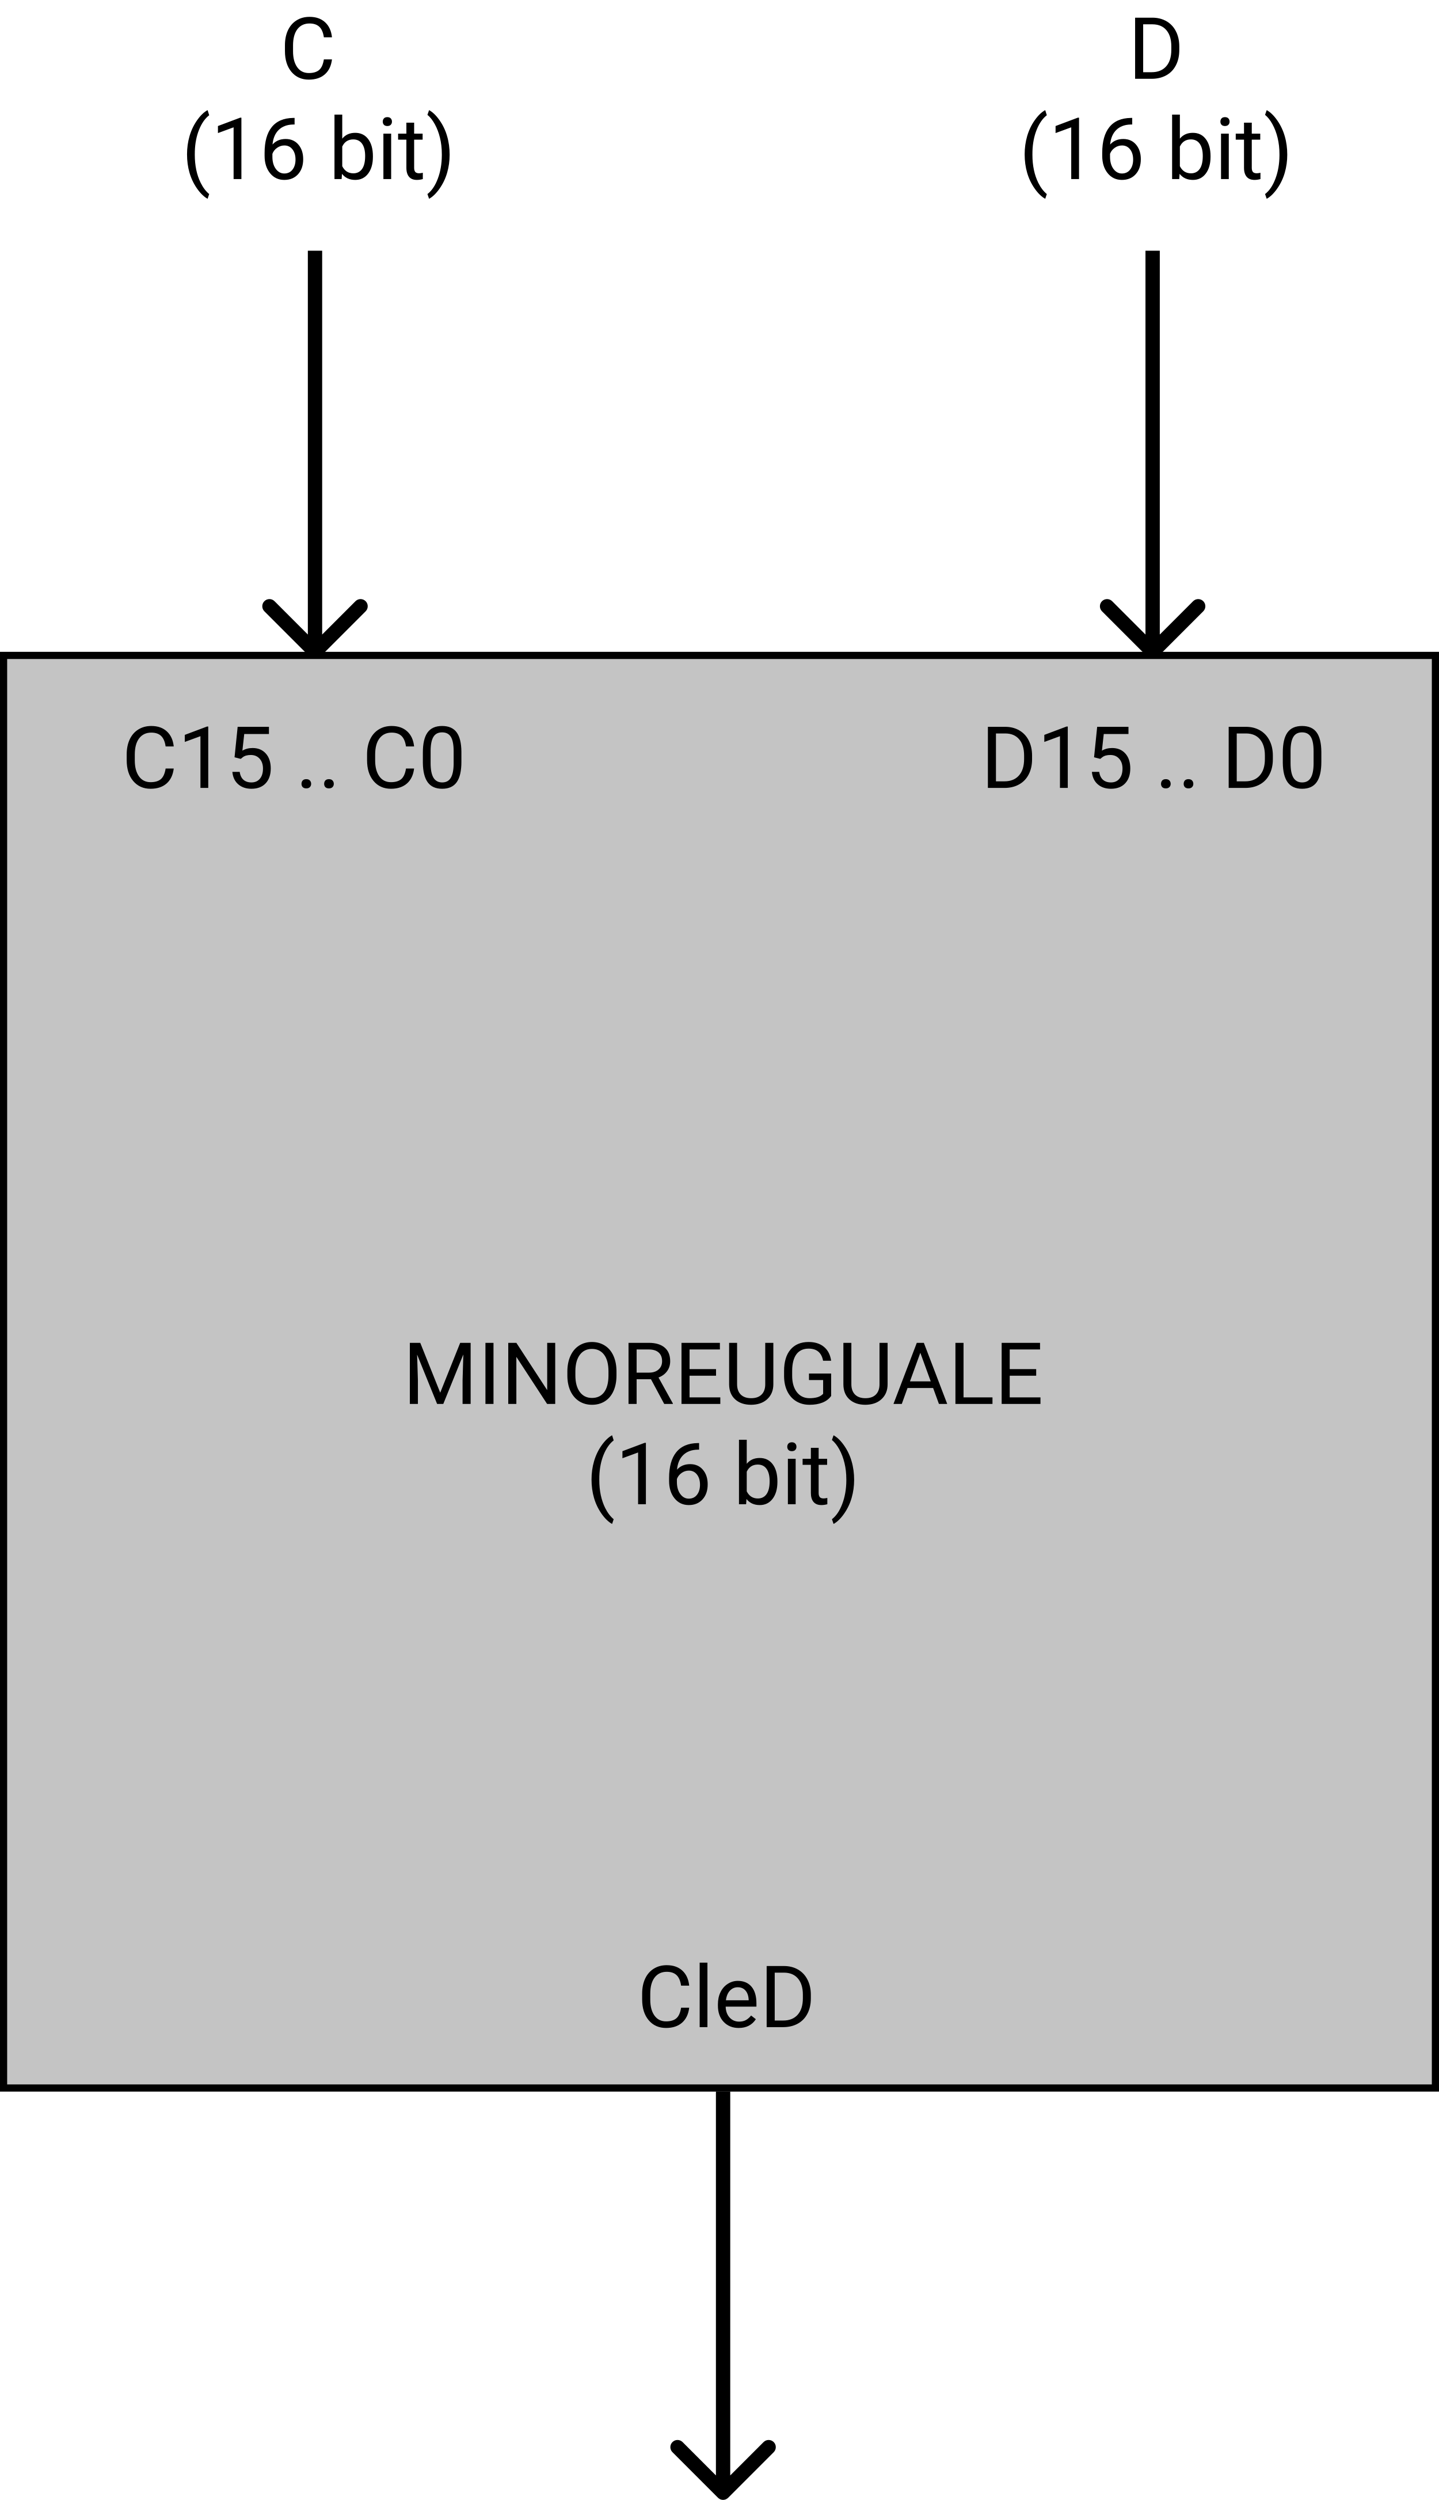 <svg width="201" height="349" viewBox="0 0 201 349" fill="none" xmlns="http://www.w3.org/2000/svg">
<path d="M43.293 91.707C43.683 92.098 44.317 92.098 44.707 91.707L51.071 85.343C51.462 84.953 51.462 84.32 51.071 83.929C50.681 83.538 50.047 83.538 49.657 83.929L44 89.586L38.343 83.929C37.953 83.538 37.319 83.538 36.929 83.929C36.538 84.32 36.538 84.953 36.929 85.343L43.293 91.707ZM43 35V91H45V35H43Z" fill="black"/>
<path d="M100.293 348.707C100.683 349.098 101.317 349.098 101.707 348.707L108.071 342.343C108.462 341.953 108.462 341.319 108.071 340.929C107.681 340.538 107.047 340.538 106.657 340.929L101 346.586L95.343 340.929C94.953 340.538 94.32 340.538 93.929 340.929C93.538 341.319 93.538 341.953 93.929 342.343L100.293 348.707ZM100 292V348H102V292H100Z" fill="black"/>
<path d="M160.293 91.707C160.683 92.098 161.317 92.098 161.707 91.707L168.071 85.343C168.462 84.953 168.462 84.32 168.071 83.929C167.681 83.538 167.047 83.538 166.657 83.929L161 89.586L155.343 83.929C154.953 83.538 154.319 83.538 153.929 83.929C153.538 84.32 153.538 84.953 153.929 85.343L160.293 91.707ZM160 35V91H162V35H160Z" fill="black"/>
<rect x="0.5" y="91.5" width="200" height="200" fill="#C4C4C4" stroke="black"/>
<path d="M58.701 187.469L61.49 194.43L64.279 187.469H65.738V196H64.613V192.678L64.719 189.092L61.918 196H61.057L58.262 189.109L58.373 192.678V196H57.248V187.469H58.701ZM68.932 196H67.807V187.469H68.932V196ZM77.551 196H76.42L72.125 189.426V196H70.994V187.469H72.125L76.432 194.072V187.469H77.551V196ZM86.111 192.01C86.111 192.846 85.971 193.576 85.689 194.201C85.408 194.822 85.01 195.297 84.494 195.625C83.978 195.953 83.377 196.117 82.689 196.117C82.018 196.117 81.422 195.953 80.902 195.625C80.383 195.293 79.978 194.822 79.689 194.213C79.404 193.6 79.258 192.891 79.25 192.086V191.471C79.25 190.65 79.393 189.926 79.678 189.297C79.963 188.668 80.365 188.188 80.885 187.855C81.408 187.52 82.006 187.352 82.678 187.352C83.361 187.352 83.963 187.518 84.482 187.85C85.006 188.178 85.408 188.656 85.689 189.285C85.971 189.91 86.111 190.639 86.111 191.471V192.01ZM84.992 191.459C84.992 190.447 84.789 189.672 84.383 189.133C83.977 188.59 83.408 188.318 82.678 188.318C81.967 188.318 81.406 188.59 80.996 189.133C80.59 189.672 80.381 190.422 80.369 191.383V192.01C80.369 192.99 80.574 193.762 80.984 194.324C81.398 194.883 81.967 195.162 82.689 195.162C83.416 195.162 83.978 194.898 84.377 194.371C84.775 193.84 84.981 193.08 84.992 192.092V191.459ZM90.928 192.549H88.924V196H87.793V187.469H90.617C91.578 187.469 92.316 187.688 92.832 188.125C93.352 188.562 93.611 189.199 93.611 190.035C93.611 190.566 93.467 191.029 93.178 191.424C92.893 191.818 92.494 192.113 91.982 192.309L93.986 195.93V196H92.779L90.928 192.549ZM88.924 191.629H90.652C91.211 191.629 91.654 191.484 91.982 191.195C92.314 190.906 92.481 190.52 92.481 190.035C92.481 189.508 92.322 189.104 92.006 188.822C91.693 188.541 91.24 188.398 90.647 188.395H88.924V191.629ZM100.016 192.057H96.318V195.08H100.613V196H95.193V187.469H100.555V188.395H96.318V191.137H100.016V192.057ZM108.02 187.469V193.27C108.016 194.074 107.762 194.732 107.258 195.244C106.758 195.756 106.078 196.043 105.219 196.105L104.92 196.117C103.986 196.117 103.242 195.865 102.688 195.361C102.133 194.857 101.852 194.164 101.844 193.281V187.469H102.957V193.246C102.957 193.863 103.127 194.344 103.467 194.688C103.807 195.027 104.291 195.197 104.92 195.197C105.557 195.197 106.043 195.027 106.379 194.688C106.719 194.348 106.889 193.869 106.889 193.252V187.469H108.02ZM116.094 194.881C115.805 195.295 115.4 195.605 114.881 195.812C114.365 196.016 113.764 196.117 113.076 196.117C112.381 196.117 111.764 195.955 111.225 195.631C110.686 195.303 110.268 194.838 109.971 194.236C109.678 193.635 109.527 192.938 109.52 192.145V191.4C109.52 190.115 109.818 189.119 110.416 188.412C111.018 187.705 111.861 187.352 112.947 187.352C113.838 187.352 114.555 187.58 115.098 188.037C115.641 188.49 115.973 189.135 116.094 189.971H114.969C114.758 188.842 114.086 188.277 112.953 188.277C112.199 188.277 111.627 188.543 111.236 189.074C110.85 189.602 110.654 190.367 110.65 191.371V192.068C110.65 193.025 110.869 193.787 111.307 194.354C111.744 194.916 112.336 195.197 113.082 195.197C113.504 195.197 113.873 195.15 114.189 195.057C114.506 194.963 114.768 194.805 114.975 194.582V192.666H113V191.752H116.094V194.881ZM123.98 187.469V193.27C123.977 194.074 123.723 194.732 123.219 195.244C122.719 195.756 122.039 196.043 121.18 196.105L120.881 196.117C119.947 196.117 119.203 195.865 118.648 195.361C118.094 194.857 117.812 194.164 117.805 193.281V187.469H118.918V193.246C118.918 193.863 119.088 194.344 119.428 194.688C119.768 195.027 120.252 195.197 120.881 195.197C121.518 195.197 122.004 195.027 122.34 194.688C122.68 194.348 122.85 193.869 122.85 193.252V187.469H123.98ZM130.338 193.773H126.764L125.961 196H124.801L128.059 187.469H129.043L132.307 196H131.152L130.338 193.773ZM127.104 192.848H130.004L128.551 188.857L127.104 192.848ZM134.586 195.08H138.629V196H133.455V187.469H134.586V195.08ZM144.734 192.057H141.037V195.08H145.332V196H139.912V187.469H145.273V188.395H141.037V191.137H144.734V192.057ZM82.625 206.537C82.625 205.654 82.742 204.807 82.977 203.994C83.215 203.182 83.568 202.443 84.037 201.779C84.506 201.115 84.992 200.646 85.496 200.373L85.719 201.088C85.148 201.525 84.68 202.193 84.312 203.092C83.949 203.99 83.75 204.996 83.715 206.109L83.709 206.607C83.709 208.115 83.984 209.424 84.535 210.533C84.867 211.197 85.262 211.717 85.719 212.092L85.496 212.754C84.977 212.465 84.481 211.98 84.008 211.301C83.086 209.973 82.625 208.385 82.625 206.537ZM90.219 210H89.129V202.775L86.943 203.578V202.594L90.049 201.428H90.219V210ZM97.648 201.463V202.383H97.449C96.606 202.398 95.934 202.648 95.434 203.133C94.934 203.617 94.644 204.299 94.566 205.178C95.016 204.662 95.629 204.404 96.406 204.404C97.148 204.404 97.74 204.666 98.182 205.189C98.627 205.713 98.85 206.389 98.85 207.217C98.85 208.096 98.609 208.799 98.129 209.326C97.652 209.854 97.012 210.117 96.207 210.117C95.391 210.117 94.728 209.805 94.221 209.18C93.713 208.551 93.459 207.742 93.459 206.754V206.338C93.459 204.768 93.793 203.568 94.461 202.74C95.133 201.908 96.131 201.482 97.455 201.463H97.648ZM96.225 205.307C95.853 205.307 95.512 205.418 95.199 205.641C94.887 205.863 94.67 206.143 94.549 206.479V206.877C94.549 207.58 94.707 208.146 95.023 208.576C95.34 209.006 95.734 209.221 96.207 209.221C96.695 209.221 97.078 209.041 97.356 208.682C97.637 208.322 97.777 207.852 97.777 207.27C97.777 206.684 97.635 206.211 97.35 205.852C97.068 205.488 96.693 205.307 96.225 205.307ZM108.588 206.9C108.588 207.869 108.365 208.648 107.92 209.238C107.475 209.824 106.877 210.117 106.127 210.117C105.326 210.117 104.707 209.834 104.27 209.268L104.217 210H103.221V201H104.305V204.357C104.742 203.814 105.346 203.543 106.115 203.543C106.885 203.543 107.488 203.834 107.926 204.416C108.367 204.998 108.588 205.795 108.588 206.807V206.9ZM107.504 206.777C107.504 206.039 107.361 205.469 107.076 205.066C106.791 204.664 106.381 204.463 105.846 204.463C105.131 204.463 104.617 204.795 104.305 205.459V208.201C104.637 208.865 105.154 209.197 105.857 209.197C106.377 209.197 106.781 208.996 107.07 208.594C107.359 208.191 107.504 207.586 107.504 206.777ZM111.137 210H110.053V203.66H111.137V210ZM109.965 201.979C109.965 201.803 110.018 201.654 110.123 201.533C110.232 201.412 110.393 201.352 110.604 201.352C110.814 201.352 110.975 201.412 111.084 201.533C111.193 201.654 111.248 201.803 111.248 201.979C111.248 202.154 111.193 202.301 111.084 202.418C110.975 202.535 110.814 202.594 110.604 202.594C110.393 202.594 110.232 202.535 110.123 202.418C110.018 202.301 109.965 202.154 109.965 201.979ZM114.348 202.125V203.66H115.531V204.498H114.348V208.43C114.348 208.684 114.4 208.875 114.506 209.004C114.611 209.129 114.791 209.191 115.045 209.191C115.17 209.191 115.342 209.168 115.561 209.121V210C115.275 210.078 114.998 210.117 114.729 210.117C114.244 210.117 113.879 209.971 113.633 209.678C113.387 209.385 113.264 208.969 113.264 208.43V204.498H112.109V203.66H113.264V202.125H114.348ZM119.305 206.596C119.305 207.467 119.189 208.303 118.959 209.104C118.732 209.9 118.383 210.637 117.91 211.312C117.441 211.988 116.949 212.469 116.434 212.754L116.205 212.092C116.807 211.631 117.289 210.916 117.652 209.947C118.02 208.975 118.207 207.896 118.215 206.713V206.525C118.215 205.705 118.129 204.943 117.957 204.24C117.785 203.533 117.545 202.9 117.236 202.342C116.932 201.783 116.588 201.348 116.205 201.035L116.434 200.373C116.949 200.658 117.439 201.135 117.904 201.803C118.373 202.471 118.723 203.207 118.953 204.012C119.188 204.816 119.305 205.678 119.305 206.596Z" fill="black"/>
<path d="M96.266 280.293C96.16 281.195 95.826 281.893 95.264 282.385C94.705 282.873 93.961 283.117 93.031 283.117C92.023 283.117 91.215 282.756 90.606 282.033C90 281.311 89.697 280.344 89.697 279.133V278.312C89.697 277.52 89.838 276.822 90.119 276.221C90.404 275.619 90.807 275.158 91.326 274.838C91.846 274.514 92.447 274.352 93.131 274.352C94.037 274.352 94.764 274.605 95.311 275.113C95.857 275.617 96.176 276.316 96.266 277.211H95.135C95.037 276.531 94.824 276.039 94.496 275.734C94.172 275.43 93.717 275.277 93.131 275.277C92.412 275.277 91.848 275.543 91.438 276.074C91.031 276.605 90.828 277.361 90.828 278.342V279.168C90.828 280.094 91.022 280.83 91.408 281.377C91.795 281.924 92.336 282.197 93.031 282.197C93.656 282.197 94.135 282.057 94.467 281.775C94.803 281.49 95.025 280.996 95.135 280.293H96.266ZM98.814 283H97.731V274H98.814V283ZM103.186 283.117C102.326 283.117 101.627 282.836 101.088 282.273C100.549 281.707 100.279 280.951 100.279 280.006V279.807C100.279 279.178 100.398 278.617 100.637 278.125C100.879 277.629 101.215 277.242 101.645 276.965C102.078 276.684 102.547 276.543 103.051 276.543C103.875 276.543 104.516 276.814 104.973 277.357C105.43 277.9 105.658 278.678 105.658 279.689V280.141H101.363C101.379 280.766 101.561 281.271 101.908 281.658C102.26 282.041 102.705 282.232 103.244 282.232C103.627 282.232 103.951 282.154 104.217 281.998C104.482 281.842 104.715 281.635 104.914 281.377L105.576 281.893C105.045 282.709 104.248 283.117 103.186 283.117ZM103.051 277.434C102.613 277.434 102.246 277.594 101.949 277.914C101.652 278.23 101.469 278.676 101.398 279.25H104.574V279.168C104.543 278.617 104.395 278.191 104.129 277.891C103.863 277.586 103.504 277.434 103.051 277.434ZM107.088 283V274.469H109.496C110.238 274.469 110.895 274.633 111.465 274.961C112.035 275.289 112.475 275.756 112.783 276.361C113.096 276.967 113.254 277.662 113.258 278.447V278.992C113.258 279.797 113.102 280.502 112.789 281.107C112.48 281.713 112.037 282.178 111.459 282.502C110.885 282.826 110.215 282.992 109.449 283H107.088ZM108.213 275.395V282.08H109.396C110.264 282.08 110.938 281.811 111.418 281.271C111.902 280.732 112.145 279.965 112.145 278.969V278.471C112.145 277.502 111.916 276.75 111.459 276.215C111.006 275.676 110.361 275.402 109.525 275.395H108.213Z" fill="black"/>
<path d="M24.266 107.293C24.16 108.195 23.826 108.893 23.264 109.385C22.705 109.873 21.961 110.117 21.031 110.117C20.023 110.117 19.215 109.756 18.605 109.033C18 108.311 17.697 107.344 17.697 106.133V105.312C17.697 104.52 17.838 103.822 18.119 103.221C18.404 102.619 18.807 102.158 19.326 101.838C19.846 101.514 20.447 101.352 21.131 101.352C22.037 101.352 22.764 101.605 23.311 102.113C23.857 102.617 24.176 103.316 24.266 104.211H23.135C23.037 103.531 22.824 103.039 22.496 102.734C22.172 102.43 21.717 102.277 21.131 102.277C20.412 102.277 19.848 102.543 19.438 103.074C19.031 103.605 18.828 104.361 18.828 105.342V106.168C18.828 107.094 19.021 107.83 19.408 108.377C19.795 108.924 20.336 109.197 21.031 109.197C21.656 109.197 22.135 109.057 22.467 108.775C22.803 108.49 23.025 107.996 23.135 107.293H24.266ZM29.088 110H27.998V102.775L25.812 103.578V102.594L28.918 101.428H29.088V110ZM32.762 105.723L33.195 101.469H37.566V102.471H34.115L33.857 104.797C34.275 104.551 34.75 104.428 35.281 104.428C36.059 104.428 36.676 104.686 37.133 105.201C37.59 105.713 37.818 106.406 37.818 107.281C37.818 108.16 37.58 108.854 37.103 109.361C36.631 109.865 35.969 110.117 35.117 110.117C34.363 110.117 33.748 109.908 33.272 109.49C32.795 109.072 32.523 108.494 32.457 107.756H33.482C33.549 108.244 33.723 108.613 34.004 108.863C34.285 109.109 34.656 109.232 35.117 109.232C35.621 109.232 36.016 109.061 36.301 108.717C36.59 108.373 36.734 107.898 36.734 107.293C36.734 106.723 36.578 106.266 36.266 105.922C35.957 105.574 35.545 105.4 35.029 105.4C34.557 105.4 34.185 105.504 33.916 105.711L33.629 105.945L32.762 105.723ZM42.113 109.432C42.113 109.244 42.168 109.088 42.277 108.963C42.391 108.838 42.559 108.775 42.781 108.775C43.004 108.775 43.172 108.838 43.285 108.963C43.402 109.088 43.461 109.244 43.461 109.432C43.461 109.611 43.402 109.762 43.285 109.883C43.172 110.004 43.004 110.064 42.781 110.064C42.559 110.064 42.391 110.004 42.277 109.883C42.168 109.762 42.113 109.611 42.113 109.432ZM45.277 109.432C45.277 109.244 45.332 109.088 45.441 108.963C45.555 108.838 45.723 108.775 45.945 108.775C46.168 108.775 46.336 108.838 46.449 108.963C46.566 109.088 46.625 109.244 46.625 109.432C46.625 109.611 46.566 109.762 46.449 109.883C46.336 110.004 46.168 110.064 45.945 110.064C45.723 110.064 45.555 110.004 45.441 109.883C45.332 109.762 45.277 109.611 45.277 109.432ZM57.84 107.293C57.734 108.195 57.4 108.893 56.838 109.385C56.279 109.873 55.535 110.117 54.605 110.117C53.598 110.117 52.789 109.756 52.18 109.033C51.574 108.311 51.272 107.344 51.272 106.133V105.312C51.272 104.52 51.412 103.822 51.693 103.221C51.978 102.619 52.381 102.158 52.9 101.838C53.42 101.514 54.022 101.352 54.705 101.352C55.611 101.352 56.338 101.605 56.885 102.113C57.432 102.617 57.75 103.316 57.84 104.211H56.709C56.611 103.531 56.398 103.039 56.07 102.734C55.746 102.43 55.291 102.277 54.705 102.277C53.986 102.277 53.422 102.543 53.012 103.074C52.605 103.605 52.402 104.361 52.402 105.342V106.168C52.402 107.094 52.596 107.83 52.982 108.377C53.369 108.924 53.91 109.197 54.605 109.197C55.23 109.197 55.709 109.057 56.041 108.775C56.377 108.49 56.6 107.996 56.709 107.293H57.84ZM64.449 106.361C64.449 107.631 64.232 108.574 63.799 109.191C63.365 109.809 62.688 110.117 61.766 110.117C60.855 110.117 60.182 109.816 59.744 109.215C59.307 108.609 59.08 107.707 59.065 106.508V105.061C59.065 103.807 59.281 102.875 59.715 102.266C60.148 101.656 60.828 101.352 61.754 101.352C62.672 101.352 63.348 101.646 63.781 102.236C64.215 102.822 64.438 103.729 64.449 104.955V106.361ZM63.365 104.879C63.365 103.961 63.236 103.293 62.978 102.875C62.721 102.453 62.312 102.242 61.754 102.242C61.199 102.242 60.795 102.451 60.541 102.869C60.287 103.287 60.156 103.93 60.148 104.797V106.531C60.148 107.453 60.281 108.135 60.547 108.576C60.816 109.014 61.223 109.232 61.766 109.232C62.301 109.232 62.697 109.025 62.955 108.611C63.217 108.197 63.353 107.545 63.365 106.654V104.879Z" fill="black"/>
<path d="M137.99 110V101.469H140.398C141.141 101.469 141.797 101.633 142.367 101.961C142.938 102.289 143.377 102.756 143.686 103.361C143.998 103.967 144.156 104.662 144.16 105.447V105.992C144.16 106.797 144.004 107.502 143.691 108.107C143.383 108.713 142.939 109.178 142.361 109.502C141.787 109.826 141.117 109.992 140.352 110H137.99ZM139.115 102.395V109.08H140.299C141.166 109.08 141.84 108.811 142.32 108.271C142.805 107.732 143.047 106.965 143.047 105.969V105.471C143.047 104.502 142.818 103.75 142.361 103.215C141.908 102.676 141.264 102.402 140.428 102.395H139.115ZM149.146 110H148.057V102.775L145.871 103.578V102.594L148.977 101.428H149.146V110ZM152.82 105.723L153.254 101.469H157.625V102.471H154.174L153.916 104.797C154.334 104.551 154.809 104.428 155.34 104.428C156.117 104.428 156.734 104.686 157.191 105.201C157.648 105.713 157.877 106.406 157.877 107.281C157.877 108.16 157.639 108.854 157.162 109.361C156.689 109.865 156.027 110.117 155.176 110.117C154.422 110.117 153.807 109.908 153.33 109.49C152.854 109.072 152.582 108.494 152.516 107.756H153.541C153.607 108.244 153.781 108.613 154.062 108.863C154.344 109.109 154.715 109.232 155.176 109.232C155.68 109.232 156.074 109.061 156.359 108.717C156.648 108.373 156.793 107.898 156.793 107.293C156.793 106.723 156.637 106.266 156.324 105.922C156.016 105.574 155.604 105.4 155.088 105.4C154.615 105.4 154.244 105.504 153.975 105.711L153.688 105.945L152.82 105.723ZM162.172 109.432C162.172 109.244 162.227 109.088 162.336 108.963C162.449 108.838 162.617 108.775 162.84 108.775C163.062 108.775 163.23 108.838 163.344 108.963C163.461 109.088 163.52 109.244 163.52 109.432C163.52 109.611 163.461 109.762 163.344 109.883C163.23 110.004 163.062 110.064 162.84 110.064C162.617 110.064 162.449 110.004 162.336 109.883C162.227 109.762 162.172 109.611 162.172 109.432ZM165.336 109.432C165.336 109.244 165.391 109.088 165.5 108.963C165.613 108.838 165.781 108.775 166.004 108.775C166.227 108.775 166.395 108.838 166.508 108.963C166.625 109.088 166.684 109.244 166.684 109.432C166.684 109.611 166.625 109.762 166.508 109.883C166.395 110.004 166.227 110.064 166.004 110.064C165.781 110.064 165.613 110.004 165.5 109.883C165.391 109.762 165.336 109.611 165.336 109.432ZM171.623 110V101.469H174.031C174.773 101.469 175.43 101.633 176 101.961C176.57 102.289 177.01 102.756 177.318 103.361C177.631 103.967 177.789 104.662 177.793 105.447V105.992C177.793 106.797 177.637 107.502 177.324 108.107C177.016 108.713 176.572 109.178 175.994 109.502C175.42 109.826 174.75 109.992 173.984 110H171.623ZM172.748 102.395V109.08H173.932C174.799 109.08 175.473 108.811 175.953 108.271C176.438 107.732 176.68 106.965 176.68 105.969V105.471C176.68 104.502 176.451 103.75 175.994 103.215C175.541 102.676 174.896 102.402 174.061 102.395H172.748ZM184.566 106.361C184.566 107.631 184.35 108.574 183.916 109.191C183.482 109.809 182.805 110.117 181.883 110.117C180.973 110.117 180.299 109.816 179.861 109.215C179.424 108.609 179.197 107.707 179.182 106.508V105.061C179.182 103.807 179.398 102.875 179.832 102.266C180.266 101.656 180.945 101.352 181.871 101.352C182.789 101.352 183.465 101.646 183.898 102.236C184.332 102.822 184.555 103.729 184.566 104.955V106.361ZM183.482 104.879C183.482 103.961 183.354 103.293 183.096 102.875C182.838 102.453 182.43 102.242 181.871 102.242C181.316 102.242 180.912 102.451 180.658 102.869C180.404 103.287 180.273 103.93 180.266 104.797V106.531C180.266 107.453 180.398 108.135 180.664 108.576C180.934 109.014 181.34 109.232 181.883 109.232C182.418 109.232 182.814 109.025 183.072 108.611C183.334 108.197 183.471 107.545 183.482 106.654V104.879Z" fill="black"/>
<path d="M46.369 8.293C46.264 9.195 45.93 9.893 45.367 10.385C44.809 10.873 44.065 11.117 43.135 11.117C42.127 11.117 41.318 10.756 40.709 10.033C40.103 9.311 39.801 8.344 39.801 7.133V6.312C39.801 5.52 39.941 4.822 40.223 4.221C40.508 3.619 40.91 3.158 41.43 2.838C41.949 2.514 42.551 2.352 43.234 2.352C44.141 2.352 44.867 2.605 45.414 3.113C45.961 3.617 46.279 4.316 46.369 5.211H45.238C45.141 4.531 44.928 4.039 44.6 3.734C44.275 3.43 43.82 3.277 43.234 3.277C42.516 3.277 41.951 3.543 41.541 4.074C41.135 4.605 40.932 5.361 40.932 6.342V7.168C40.932 8.094 41.125 8.83 41.512 9.377C41.898 9.924 42.44 10.197 43.135 10.197C43.76 10.197 44.238 10.057 44.57 9.775C44.906 9.49 45.129 8.996 45.238 8.293H46.369ZM26.125 21.537C26.125 20.654 26.242 19.807 26.477 18.994C26.715 18.182 27.068 17.443 27.537 16.779C28.006 16.115 28.492 15.646 28.996 15.373L29.219 16.088C28.648 16.525 28.18 17.193 27.812 18.092C27.449 18.99 27.25 19.996 27.215 21.109L27.209 21.607C27.209 23.115 27.484 24.424 28.035 25.533C28.367 26.197 28.762 26.717 29.219 27.092L28.996 27.754C28.477 27.465 27.98 26.98 27.508 26.301C26.586 24.973 26.125 23.385 26.125 21.537ZM33.719 25H32.629V17.775L30.443 18.578V17.594L33.549 16.428H33.719V25ZM41.148 16.463V17.383H40.949C40.105 17.398 39.434 17.648 38.934 18.133C38.434 18.617 38.145 19.299 38.066 20.178C38.516 19.662 39.129 19.404 39.906 19.404C40.648 19.404 41.24 19.666 41.682 20.189C42.127 20.713 42.35 21.389 42.35 22.217C42.35 23.096 42.109 23.799 41.629 24.326C41.152 24.854 40.512 25.117 39.707 25.117C38.891 25.117 38.228 24.805 37.721 24.18C37.213 23.551 36.959 22.742 36.959 21.754V21.338C36.959 19.768 37.293 18.568 37.961 17.74C38.633 16.908 39.631 16.482 40.955 16.463H41.148ZM39.725 20.307C39.353 20.307 39.012 20.418 38.699 20.641C38.387 20.863 38.17 21.143 38.049 21.479V21.877C38.049 22.58 38.207 23.146 38.523 23.576C38.84 24.006 39.234 24.221 39.707 24.221C40.195 24.221 40.578 24.041 40.855 23.682C41.137 23.322 41.277 22.852 41.277 22.27C41.277 21.684 41.135 21.211 40.85 20.852C40.568 20.488 40.193 20.307 39.725 20.307ZM52.088 21.9C52.088 22.869 51.865 23.648 51.42 24.238C50.975 24.824 50.377 25.117 49.627 25.117C48.826 25.117 48.207 24.834 47.77 24.268L47.717 25H46.721V16H47.805V19.357C48.242 18.814 48.846 18.543 49.615 18.543C50.385 18.543 50.988 18.834 51.426 19.416C51.867 19.998 52.088 20.795 52.088 21.807V21.9ZM51.004 21.777C51.004 21.039 50.861 20.469 50.576 20.066C50.291 19.664 49.881 19.463 49.346 19.463C48.631 19.463 48.117 19.795 47.805 20.459V23.201C48.137 23.865 48.654 24.197 49.357 24.197C49.877 24.197 50.281 23.996 50.57 23.594C50.859 23.191 51.004 22.586 51.004 21.777ZM54.637 25H53.553V18.66H54.637V25ZM53.465 16.979C53.465 16.803 53.518 16.654 53.623 16.533C53.732 16.412 53.893 16.352 54.103 16.352C54.315 16.352 54.475 16.412 54.584 16.533C54.693 16.654 54.748 16.803 54.748 16.979C54.748 17.154 54.693 17.301 54.584 17.418C54.475 17.535 54.315 17.594 54.103 17.594C53.893 17.594 53.732 17.535 53.623 17.418C53.518 17.301 53.465 17.154 53.465 16.979ZM57.848 17.125V18.66H59.031V19.498H57.848V23.43C57.848 23.684 57.9 23.875 58.006 24.004C58.111 24.129 58.291 24.191 58.545 24.191C58.67 24.191 58.842 24.168 59.06 24.121V25C58.775 25.078 58.498 25.117 58.228 25.117C57.744 25.117 57.379 24.971 57.133 24.678C56.887 24.385 56.764 23.969 56.764 23.43V19.498H55.609V18.66H56.764V17.125H57.848ZM62.805 21.596C62.805 22.467 62.69 23.303 62.459 24.104C62.232 24.9 61.883 25.637 61.41 26.312C60.941 26.988 60.449 27.469 59.934 27.754L59.705 27.092C60.307 26.631 60.789 25.916 61.152 24.947C61.52 23.975 61.707 22.896 61.715 21.713V21.525C61.715 20.705 61.629 19.943 61.457 19.24C61.285 18.533 61.045 17.9 60.736 17.342C60.432 16.783 60.088 16.348 59.705 16.035L59.934 15.373C60.449 15.658 60.94 16.135 61.404 16.803C61.873 17.471 62.223 18.207 62.453 19.012C62.688 19.816 62.805 20.678 62.805 21.596Z" fill="black"/>
<path d="M158.553 11V2.469H160.961C161.703 2.469 162.359 2.633 162.93 2.961C163.5 3.289 163.939 3.756 164.248 4.361C164.561 4.967 164.719 5.662 164.723 6.447V6.992C164.723 7.797 164.566 8.502 164.254 9.107C163.945 9.713 163.502 10.178 162.924 10.502C162.35 10.826 161.68 10.992 160.914 11H158.553ZM159.678 3.395V10.08H160.861C161.729 10.08 162.402 9.811 162.883 9.271C163.367 8.732 163.609 7.965 163.609 6.969V6.471C163.609 5.502 163.381 4.75 162.924 4.215C162.471 3.676 161.826 3.402 160.99 3.395H159.678ZM143.125 21.537C143.125 20.654 143.242 19.807 143.477 18.994C143.715 18.182 144.068 17.443 144.537 16.779C145.006 16.115 145.492 15.646 145.996 15.373L146.219 16.088C145.648 16.525 145.18 17.193 144.812 18.092C144.449 18.99 144.25 19.996 144.215 21.109L144.209 21.607C144.209 23.115 144.484 24.424 145.035 25.533C145.367 26.197 145.762 26.717 146.219 27.092L145.996 27.754C145.477 27.465 144.98 26.98 144.508 26.301C143.586 24.973 143.125 23.385 143.125 21.537ZM150.719 25H149.629V17.775L147.443 18.578V17.594L150.549 16.428H150.719V25ZM158.148 16.463V17.383H157.949C157.105 17.398 156.434 17.648 155.934 18.133C155.434 18.617 155.145 19.299 155.066 20.178C155.516 19.662 156.129 19.404 156.906 19.404C157.648 19.404 158.24 19.666 158.682 20.189C159.127 20.713 159.35 21.389 159.35 22.217C159.35 23.096 159.109 23.799 158.629 24.326C158.152 24.854 157.512 25.117 156.707 25.117C155.891 25.117 155.229 24.805 154.721 24.18C154.213 23.551 153.959 22.742 153.959 21.754V21.338C153.959 19.768 154.293 18.568 154.961 17.74C155.633 16.908 156.631 16.482 157.955 16.463H158.148ZM156.725 20.307C156.354 20.307 156.012 20.418 155.699 20.641C155.387 20.863 155.17 21.143 155.049 21.479V21.877C155.049 22.58 155.207 23.146 155.523 23.576C155.84 24.006 156.234 24.221 156.707 24.221C157.195 24.221 157.578 24.041 157.855 23.682C158.137 23.322 158.277 22.852 158.277 22.27C158.277 21.684 158.135 21.211 157.85 20.852C157.568 20.488 157.193 20.307 156.725 20.307ZM169.088 21.9C169.088 22.869 168.865 23.648 168.42 24.238C167.975 24.824 167.377 25.117 166.627 25.117C165.826 25.117 165.207 24.834 164.77 24.268L164.717 25H163.721V16H164.805V19.357C165.242 18.814 165.846 18.543 166.615 18.543C167.385 18.543 167.988 18.834 168.426 19.416C168.867 19.998 169.088 20.795 169.088 21.807V21.9ZM168.004 21.777C168.004 21.039 167.861 20.469 167.576 20.066C167.291 19.664 166.881 19.463 166.346 19.463C165.631 19.463 165.117 19.795 164.805 20.459V23.201C165.137 23.865 165.654 24.197 166.357 24.197C166.877 24.197 167.281 23.996 167.57 23.594C167.859 23.191 168.004 22.586 168.004 21.777ZM171.637 25H170.553V18.66H171.637V25ZM170.465 16.979C170.465 16.803 170.518 16.654 170.623 16.533C170.732 16.412 170.893 16.352 171.104 16.352C171.314 16.352 171.475 16.412 171.584 16.533C171.693 16.654 171.748 16.803 171.748 16.979C171.748 17.154 171.693 17.301 171.584 17.418C171.475 17.535 171.314 17.594 171.104 17.594C170.893 17.594 170.732 17.535 170.623 17.418C170.518 17.301 170.465 17.154 170.465 16.979ZM174.848 17.125V18.66H176.031V19.498H174.848V23.43C174.848 23.684 174.9 23.875 175.006 24.004C175.111 24.129 175.291 24.191 175.545 24.191C175.67 24.191 175.842 24.168 176.061 24.121V25C175.775 25.078 175.498 25.117 175.229 25.117C174.744 25.117 174.379 24.971 174.133 24.678C173.887 24.385 173.764 23.969 173.764 23.43V19.498H172.609V18.66H173.764V17.125H174.848ZM179.805 21.596C179.805 22.467 179.689 23.303 179.459 24.104C179.232 24.9 178.883 25.637 178.41 26.312C177.941 26.988 177.449 27.469 176.934 27.754L176.705 27.092C177.307 26.631 177.789 25.916 178.152 24.947C178.52 23.975 178.707 22.896 178.715 21.713V21.525C178.715 20.705 178.629 19.943 178.457 19.24C178.285 18.533 178.045 17.9 177.736 17.342C177.432 16.783 177.088 16.348 176.705 16.035L176.934 15.373C177.449 15.658 177.939 16.135 178.404 16.803C178.873 17.471 179.223 18.207 179.453 19.012C179.688 19.816 179.805 20.678 179.805 21.596Z" fill="black"/>
</svg>
